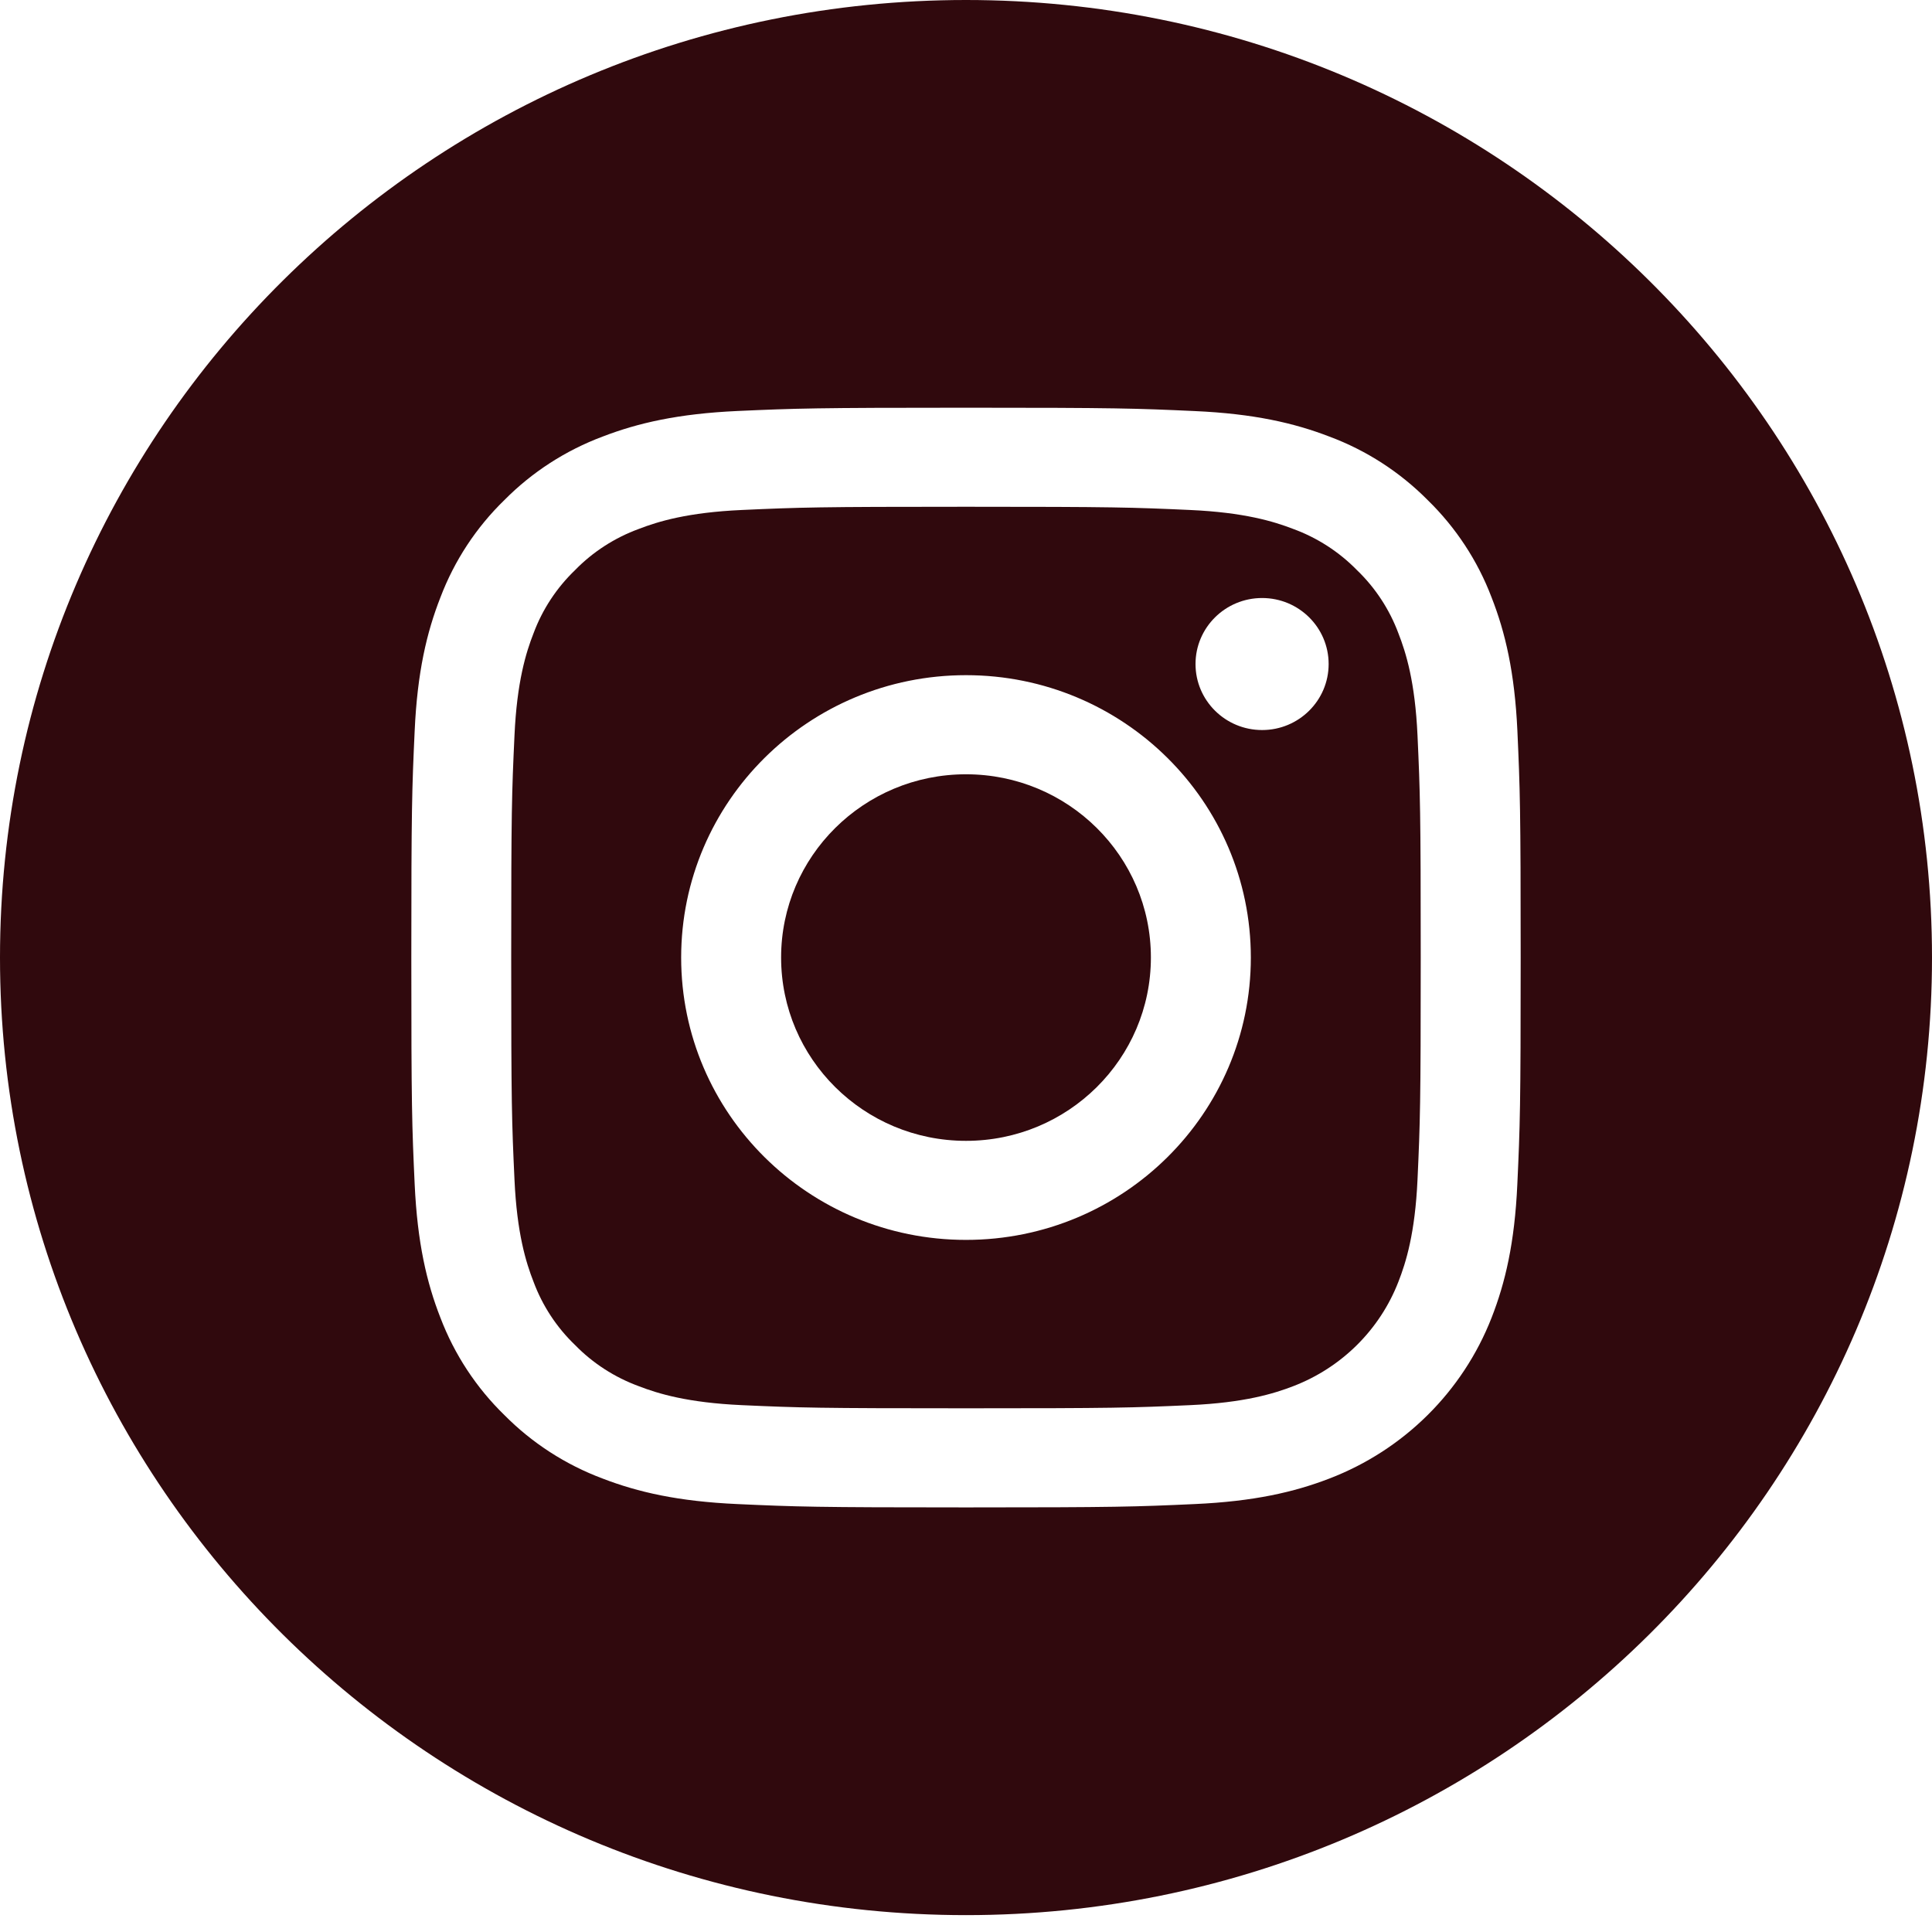 <svg width="30" height="30" viewBox="0 0 30 30" fill="none" xmlns="http://www.w3.org/2000/svg">
<g clip-path="url(#clip0_124_1826)">
<path d="M17.871 14.868C17.871 16.44 16.586 17.715 15 17.715C13.414 17.715 12.129 16.44 12.129 14.868C12.129 13.297 13.414 12.023 15 12.023C16.586 12.023 17.871 13.297 17.871 14.868Z" fill="#30090D"/>
<path d="M21.714 9.833C21.576 9.463 21.356 9.127 21.07 8.852C20.792 8.568 20.454 8.35 20.08 8.213C19.776 8.096 19.32 7.957 18.48 7.919C17.572 7.878 17.3 7.869 15 7.869C12.7 7.869 12.428 7.878 11.519 7.919C10.68 7.957 10.223 8.096 9.92 8.213C9.546 8.35 9.207 8.568 8.93 8.852C8.644 9.127 8.423 9.462 8.285 9.833C8.167 10.134 8.027 10.586 7.989 11.419C7.947 12.319 7.938 12.589 7.938 14.869C7.938 17.149 7.947 17.419 7.989 18.319C8.027 19.151 8.167 19.603 8.285 19.904C8.423 20.275 8.643 20.611 8.93 20.886C9.207 21.17 9.546 21.388 9.92 21.525C10.223 21.642 10.68 21.781 11.519 21.819C12.428 21.86 12.7 21.868 15 21.868C17.3 21.868 17.572 21.86 18.48 21.819C19.32 21.781 19.776 21.642 20.08 21.525C20.831 21.237 21.425 20.649 21.714 19.904C21.832 19.603 21.973 19.151 22.011 18.319C22.052 17.419 22.061 17.149 22.061 14.869C22.061 12.589 22.052 12.319 22.011 11.419C21.973 10.586 21.832 10.134 21.714 9.833ZM15 19.253C12.557 19.253 10.577 17.29 10.577 14.869C10.577 12.447 12.557 10.484 15 10.484C17.443 10.484 19.423 12.447 19.423 14.869C19.423 17.29 17.443 19.253 15 19.253ZM19.598 11.336C19.027 11.336 18.564 10.877 18.564 10.311C18.564 9.745 19.027 9.286 19.598 9.286C20.169 9.286 20.631 9.745 20.631 10.311C20.631 10.877 20.169 11.336 19.598 11.336Z" fill="#30090D"/>
<path d="M15 0C6.717 0 0 6.658 0 14.869C0 23.079 6.717 29.738 15 29.738C23.283 29.738 30 23.079 30 14.869C30 6.658 23.283 0 15 0ZM23.561 18.389C23.52 19.298 23.374 19.918 23.161 20.462C22.713 21.608 21.799 22.515 20.642 22.959C20.094 23.17 19.468 23.314 18.551 23.355C17.633 23.397 17.339 23.407 15 23.407C12.661 23.407 12.368 23.397 11.449 23.355C10.532 23.314 9.906 23.17 9.358 22.959C8.783 22.744 8.263 22.408 7.833 21.974C7.394 21.547 7.056 21.031 6.839 20.462C6.626 19.919 6.481 19.298 6.439 18.389C6.397 17.479 6.387 17.188 6.387 14.869C6.387 12.55 6.397 12.259 6.439 11.349C6.48 10.44 6.626 9.819 6.839 9.276C7.055 8.707 7.394 8.19 7.833 7.764C8.263 7.33 8.783 6.994 9.358 6.779C9.906 6.568 10.532 6.424 11.449 6.382C12.367 6.341 12.661 6.331 15 6.331C17.339 6.331 17.633 6.341 18.551 6.383C19.468 6.424 20.094 6.568 20.642 6.779C21.217 6.993 21.737 7.33 22.168 7.764C22.606 8.191 22.945 8.707 23.161 9.276C23.374 9.819 23.52 10.44 23.562 11.349C23.603 12.259 23.613 12.55 23.613 14.869C23.613 17.188 23.603 17.479 23.561 18.389Z" fill="#30090D"/>
</g>
<defs>
<clipPath id="clip0_124_1826">
<rect width="30" height="29.738" fill="white"/>
</clipPath>
</defs>
</svg>
